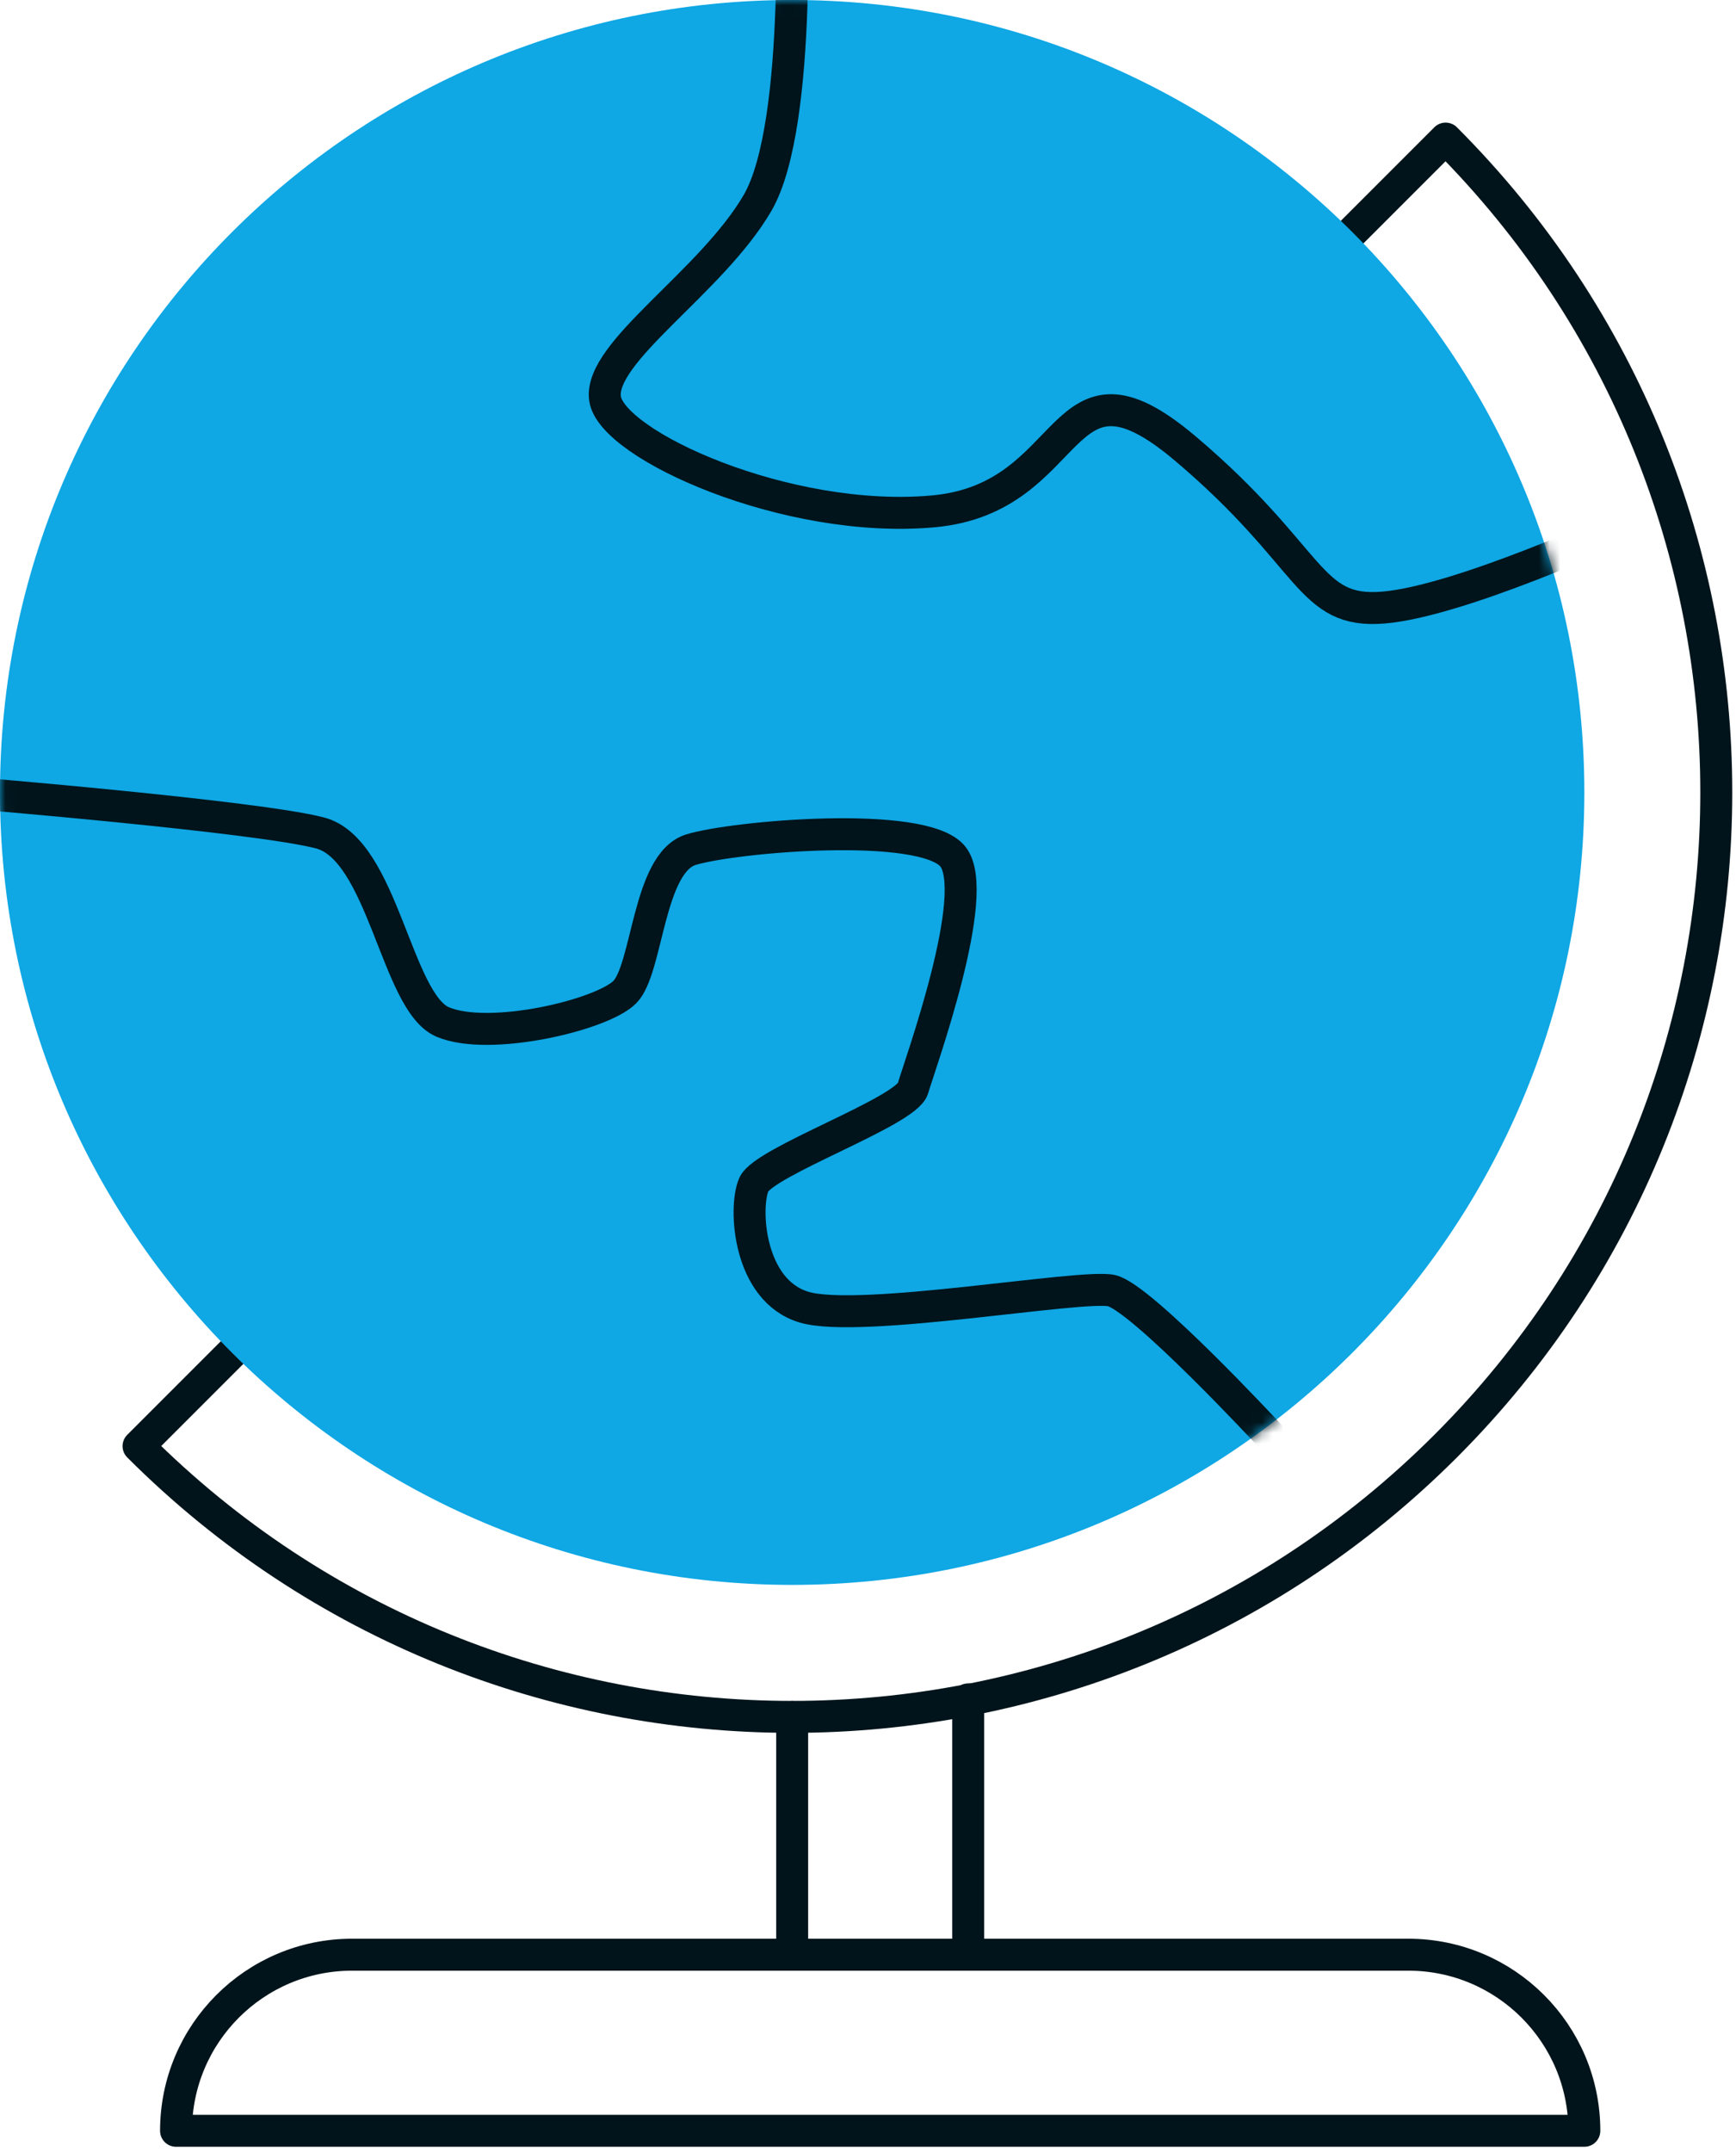 <svg width="163" height="202" viewBox="0 0 163 202" fill="none" xmlns="http://www.w3.org/2000/svg">
<path d="M13.008 135.736C46.892 169.62 101.835 169.62 135.736 135.736C169.62 101.851 169.62 46.909 135.736 13.008L13.008 135.736Z" stroke="#01141B" stroke-width="3" stroke-linecap="round" stroke-linejoin="round"/>
<path d="M74.38 148.76C115.459 148.76 148.76 115.459 148.76 74.38C148.76 33.301 115.459 0 74.38 0C33.301 0 0 33.301 0 74.38C0 115.459 33.301 148.76 74.38 148.76Z" fill="#0FA7E4"/>
<mask id="mask0_63_224" style="mask-type:luminance" maskUnits="userSpaceOnUse" x="0" y="0" width="149" height="149">
<path d="M74.38 148.76C115.459 148.76 148.76 115.459 148.76 74.38C148.76 33.301 115.459 0 74.38 0C33.301 0 0 33.301 0 74.38C0 115.459 33.301 148.76 74.38 148.76Z" fill="white"/>
</mask>
<g mask="url(#mask0_63_224)">
<path d="M74.231 -12.05C74.231 -12.05 75.471 11.603 71.124 19.057C66.777 26.512 56.182 33.057 56.81 37.421C57.438 41.784 73.917 49.239 87.62 47.999C101.322 46.76 99.124 31.817 111.273 42.082C123.421 52.346 122.777 57.636 129.934 57.024C137.091 56.413 152.017 49.553 152.017 49.553" stroke="#01141B" stroke-width="3" stroke-linecap="round" stroke-linejoin="round"/>
<path d="M-3.24 74.38C-3.24 74.38 24.132 76.628 30.049 78.182C35.967 79.736 37.206 94.05 41.554 95.918C45.901 97.785 56.496 95.29 58.661 93.124C60.826 90.959 60.843 80.992 64.876 79.752C68.909 78.513 86.661 76.959 89.454 80.38C92.248 83.802 86.347 99.984 85.719 102.165C85.091 104.347 71.719 109.008 70.777 111.19C69.835 113.372 70.264 121.141 75.504 122.694C80.744 124.248 101.554 120.513 104.364 121.141C107.173 121.769 119.124 134.645 119.124 134.645" stroke="#01141B" stroke-width="3" stroke-linecap="round" stroke-linejoin="round"/>
</g>
<path d="M33.058 183.471H132.231C141.355 183.471 148.76 190.876 148.76 200H16.529C16.529 190.876 23.934 183.471 33.058 183.471Z" stroke="#01141B" stroke-width="3" stroke-linecap="round" stroke-linejoin="round"/>
<path d="M90.909 159.504V183.471" stroke="#01141B" stroke-width="3" stroke-linecap="round" stroke-linejoin="round"/>
<path d="M74.38 183.472V161.158" stroke="#01141B" stroke-width="3" stroke-linecap="round" stroke-linejoin="round"/>
</svg>
